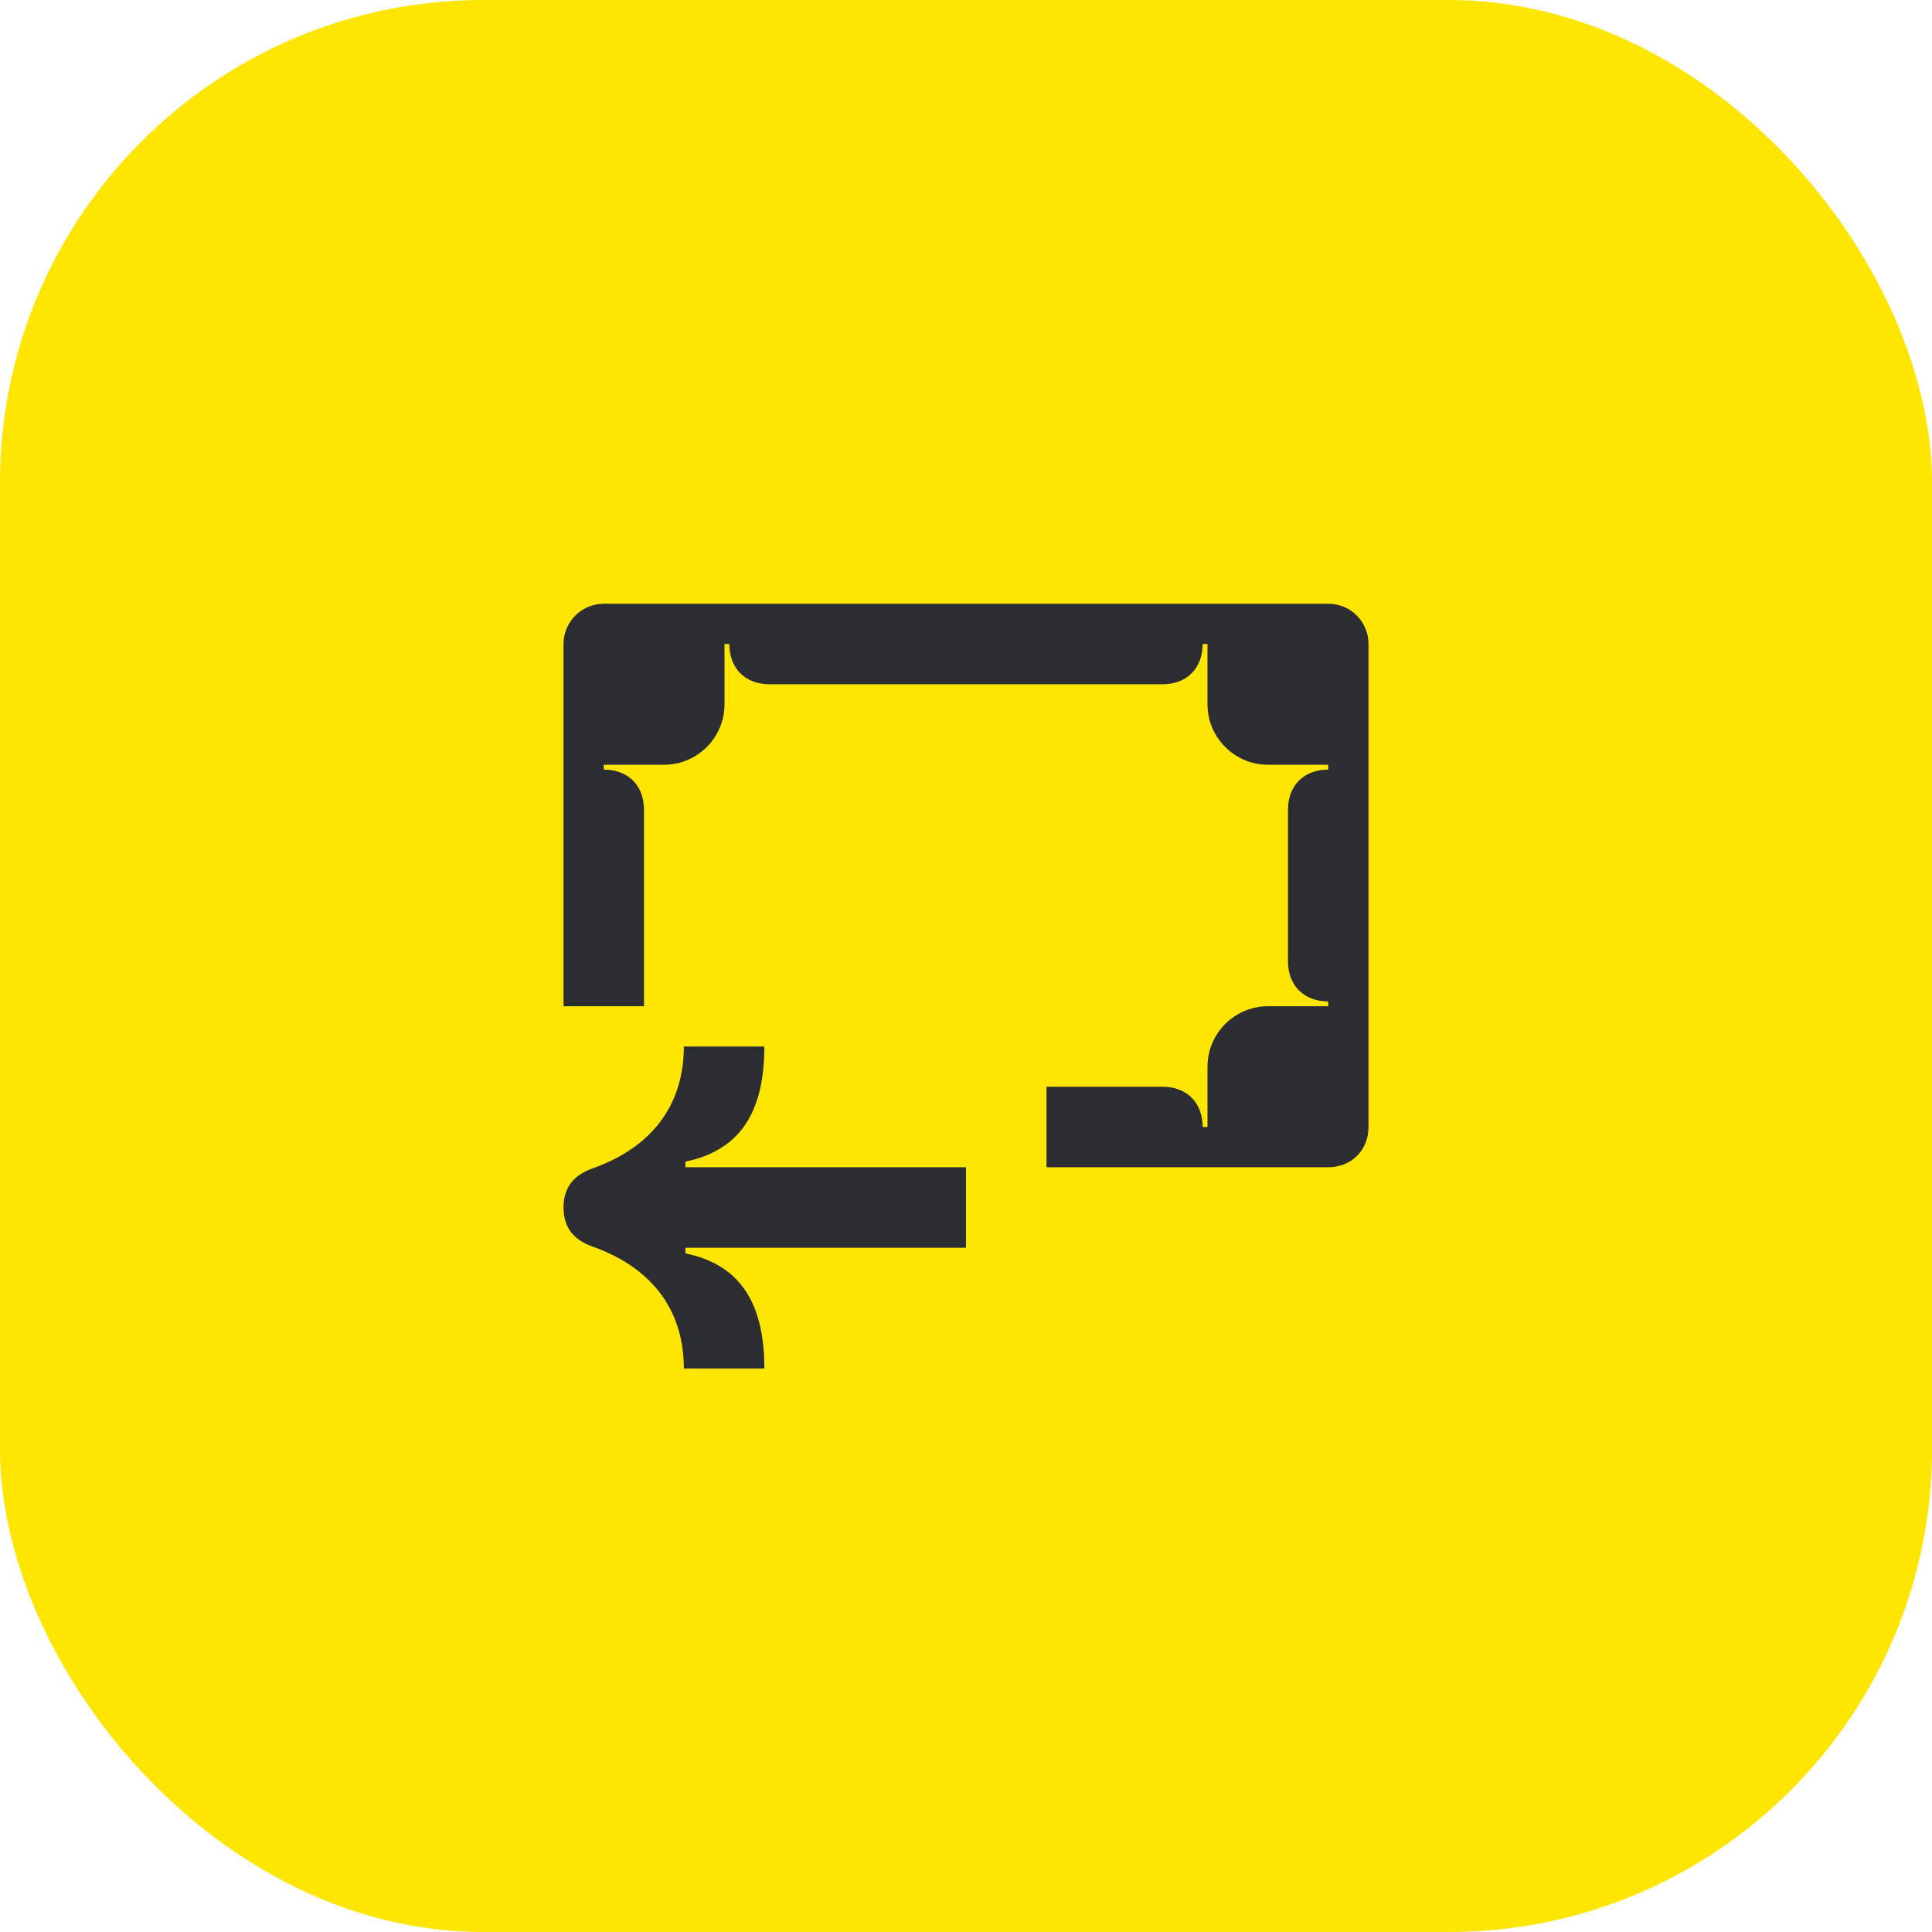 <svg width="48" height="48" viewBox="0 0 48 48" fill="none" xmlns="http://www.w3.org/2000/svg">
<rect width="48" height="48" rx="12" fill="#FEE600"/>
<path d="M28.88 27H26V29H33C33.56 29 34 28.59 34 28V16C34 15.45 33.56 15 33 15H15C14.45 15 14 15.45 14 16V25H16V20.12C16 19.49 15.58 19.12 15 19.12V19H16.5C17.32 19 18 18.33 18 17.5V16H18.12C18.12 16.58 18.49 17 19.12 17H28.88C29.51 17 29.88 16.58 29.88 16H30V17.5C30 18.33 30.68 19 31.5 19H33V19.12C32.42 19.12 32 19.49 32 20.12V23.88C32 24.51 32.42 24.88 33 24.88V25H31.5C30.68 25 30 25.67 30 26.5V28H29.88C29.88 27.42 29.51 27 28.88 27Z" fill="#2B2D33"/>
<path d="M24 31H17.03V31.14C18.49 31.44 18.99 32.51 18.99 34H16.99C16.99 32.67 16.32 31.54 14.72 30.97C14.21 30.79 14 30.45 14 30C14 29.55 14.21 29.21 14.72 29.03C16.32 28.46 16.99 27.33 16.99 26H18.99C18.99 27.49 18.49 28.56 17.03 28.86V29H24V31Z" fill="#2B2D33"/>
</svg>
